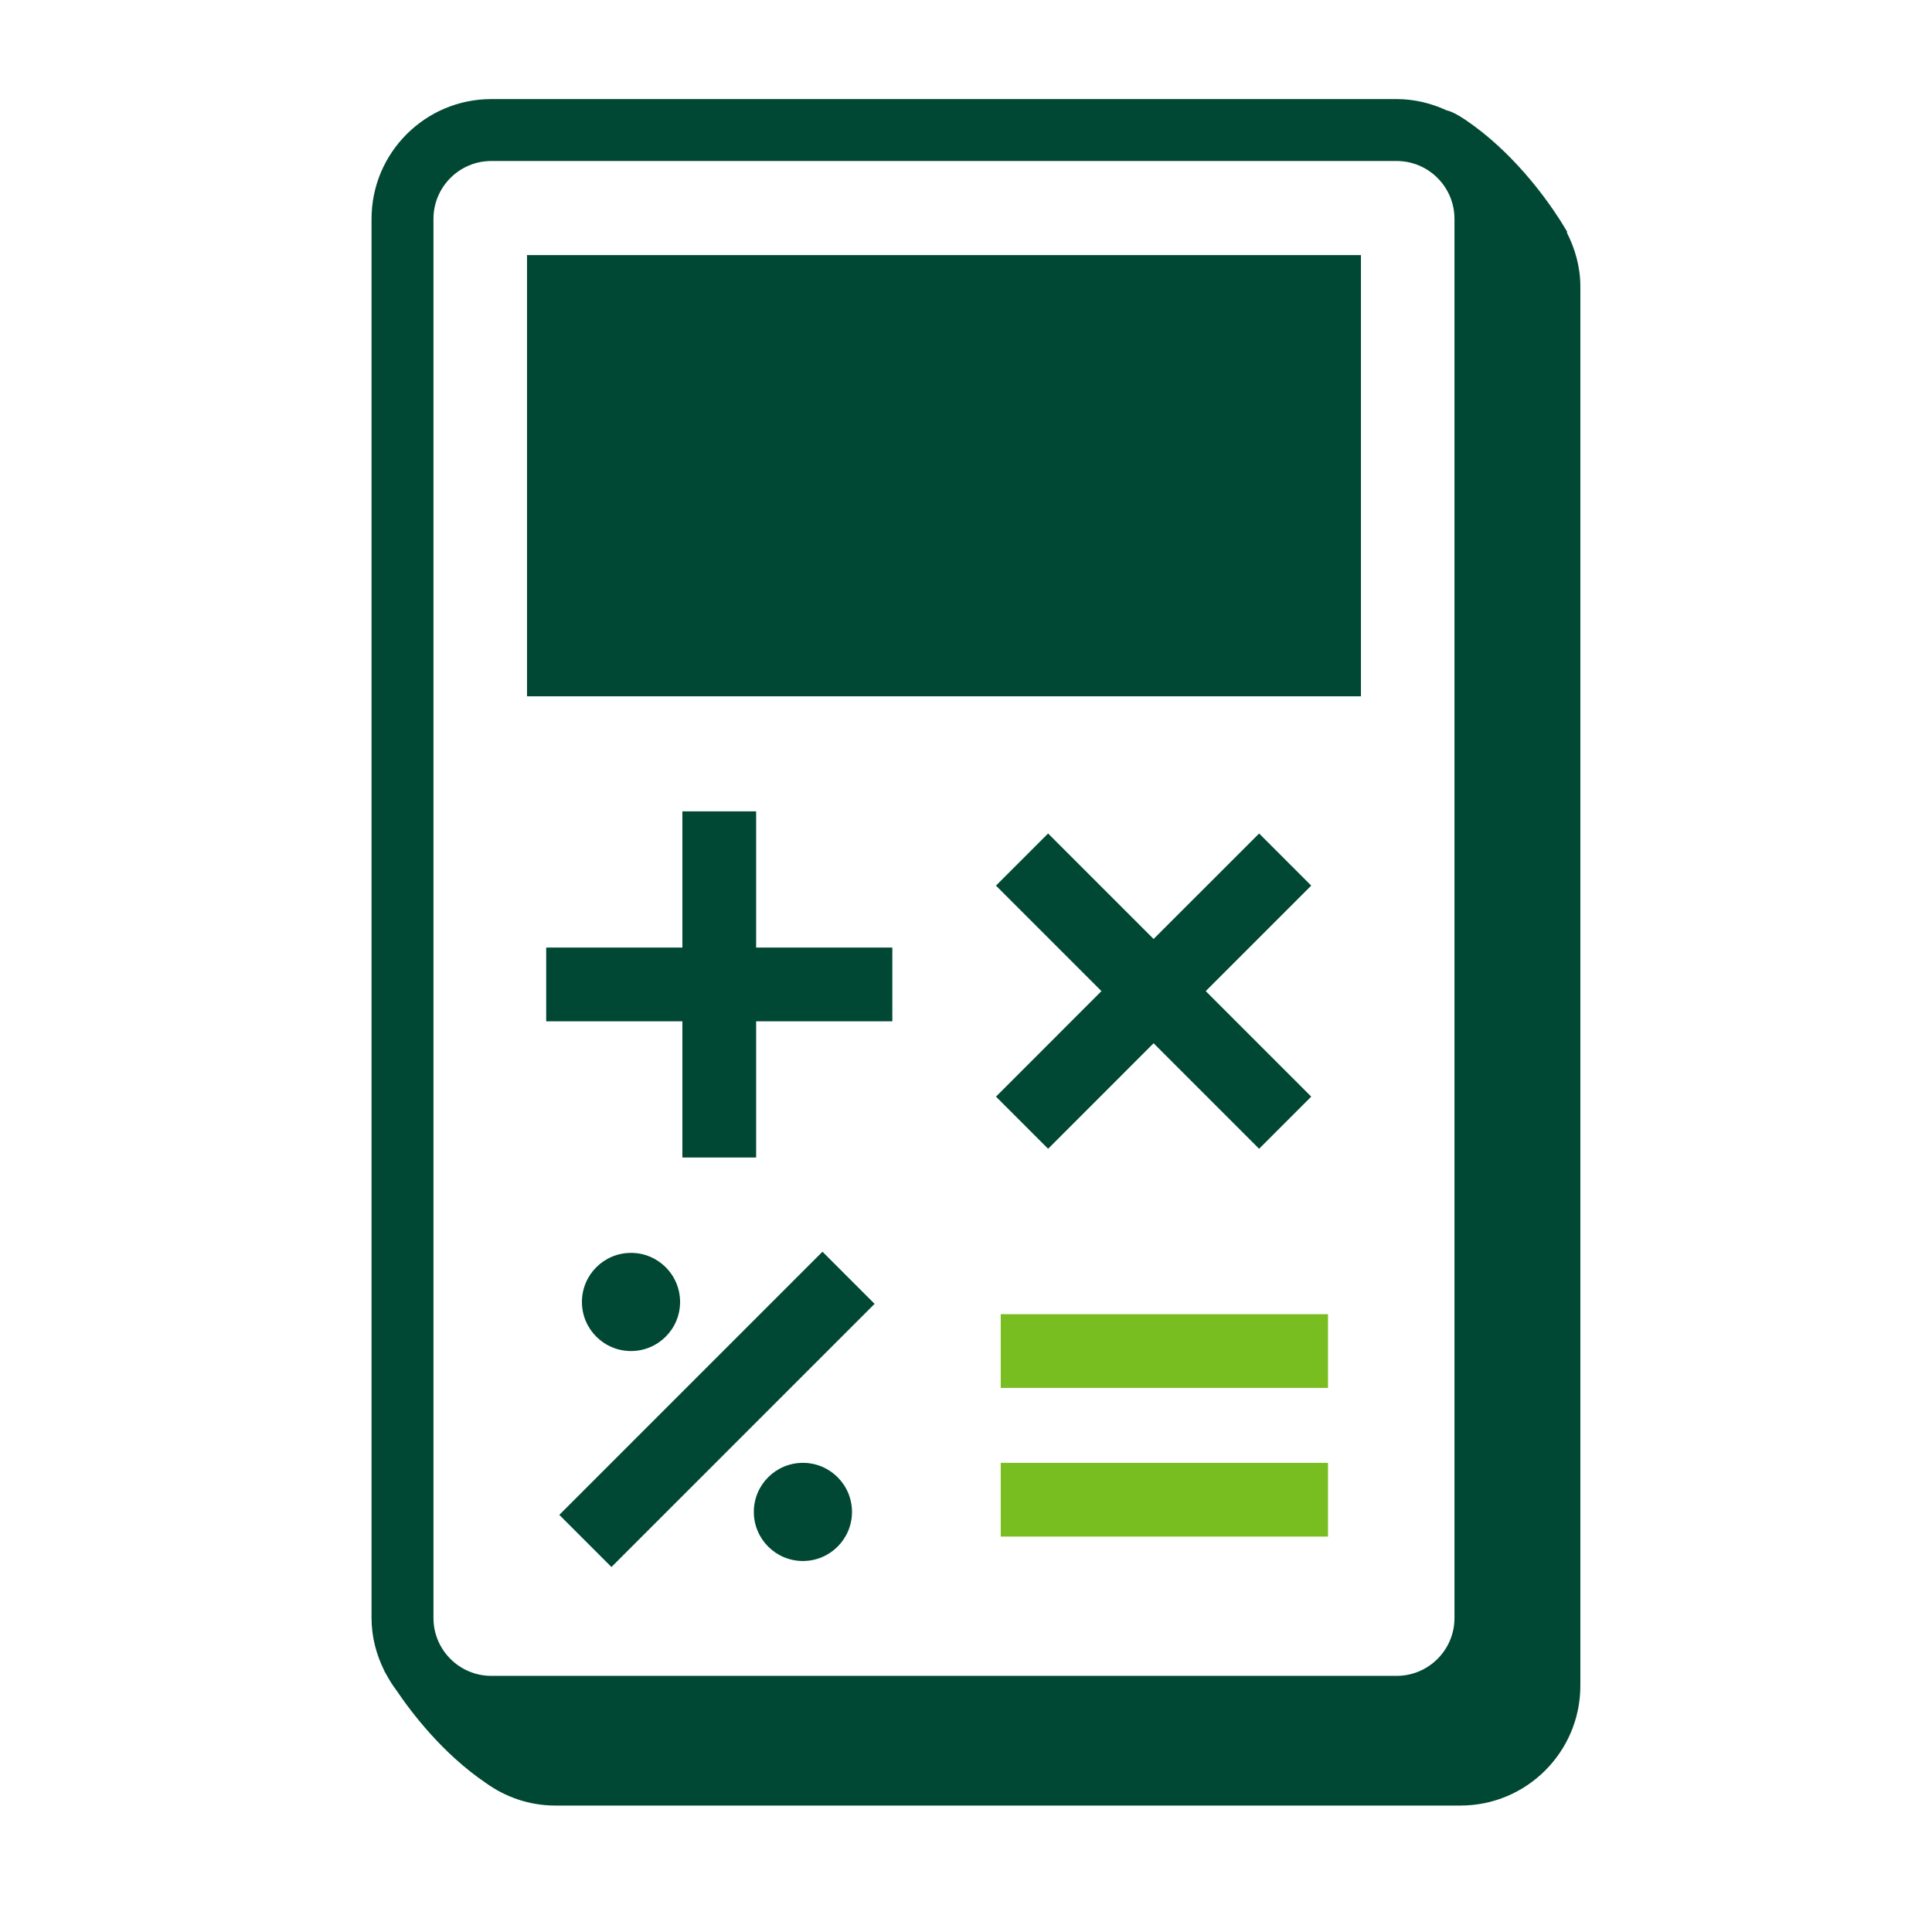 <svg width="78" height="78" viewBox="0 0 78 78" fill="none" xmlns="http://www.w3.org/2000/svg">
<path fill-rule="evenodd" clip-rule="evenodd" d="M25.476 54.545C26.57 54.545 27.457 53.658 27.457 52.564C27.457 51.469 26.57 50.582 25.476 50.582C24.381 50.582 23.494 51.469 23.494 52.564C23.494 53.658 24.381 54.545 25.476 54.545ZM32.416 63.022C33.51 63.022 34.397 62.134 34.397 61.04C34.397 59.946 33.51 59.059 32.416 59.059C31.321 59.059 30.434 59.946 30.434 61.04C30.434 62.134 31.321 63.022 32.416 63.022Z" fill="#004833"/>
<path fill-rule="evenodd" clip-rule="evenodd" d="M36.026 38.256H30.527V32.757H27.55V38.256H22.051V41.233H27.55V46.732H30.527V41.233H36.026V38.256Z" fill="#004833"/>
<path fill-rule="evenodd" clip-rule="evenodd" d="M52.938 35.755L50.834 33.65L46.574 37.909L42.315 33.65L40.21 35.755L44.469 40.014L40.21 44.274L42.315 46.379L46.574 42.119L50.834 46.379L52.938 44.274L48.679 40.014L52.938 35.755Z" fill="#004833"/>
<path fill-rule="evenodd" clip-rule="evenodd" d="M24.686 63.264L22.581 61.159L33.205 50.535L35.31 52.64L24.686 63.264Z" fill="#004833"/>
<path fill-rule="evenodd" clip-rule="evenodd" d="M40.402 56.034H53.615V53.057H40.402V56.034Z" fill="#78BE20"/>
<path fill-rule="evenodd" clip-rule="evenodd" d="M40.402 62.036H53.615V59.059H40.402V62.036Z" fill="#78BE20"/>
<path fill-rule="evenodd" clip-rule="evenodd" d="M21.277 28.111H54.945V10.299H21.277V28.111Z" fill="#004833"/>
<path fill-rule="evenodd" clip-rule="evenodd" d="M58.721 65.324C58.721 66.612 57.674 67.659 56.386 67.659H19.835C18.548 67.659 17.5 66.612 17.5 65.324V8.835C17.5 7.548 18.548 6.5 19.835 6.5H56.386C57.674 6.5 58.721 7.548 58.721 8.835V65.324ZM63.253 9.381L63.277 9.371C63.277 9.371 63.18 9.195 62.995 8.905C62.982 8.886 62.971 8.866 62.957 8.847C62.384 7.957 61.056 6.116 59.16 4.836C58.836 4.617 58.588 4.497 58.401 4.454C57.786 4.17 57.107 4 56.386 4H19.835C17.169 4 15 6.169 15 8.835V65.324C15 66.093 15.197 66.811 15.518 67.457C15.517 67.457 15.513 67.459 15.513 67.459C15.513 67.459 15.547 67.519 15.606 67.62C15.722 67.833 15.849 68.037 15.995 68.229C16.633 69.176 17.88 70.8 19.596 71.97C20.391 72.546 21.361 72.895 22.416 72.895H58.967C61.634 72.895 63.803 70.726 63.803 68.06V11.571C63.803 10.779 63.593 10.041 63.253 9.381Z" fill="#004833"/>
</svg>
